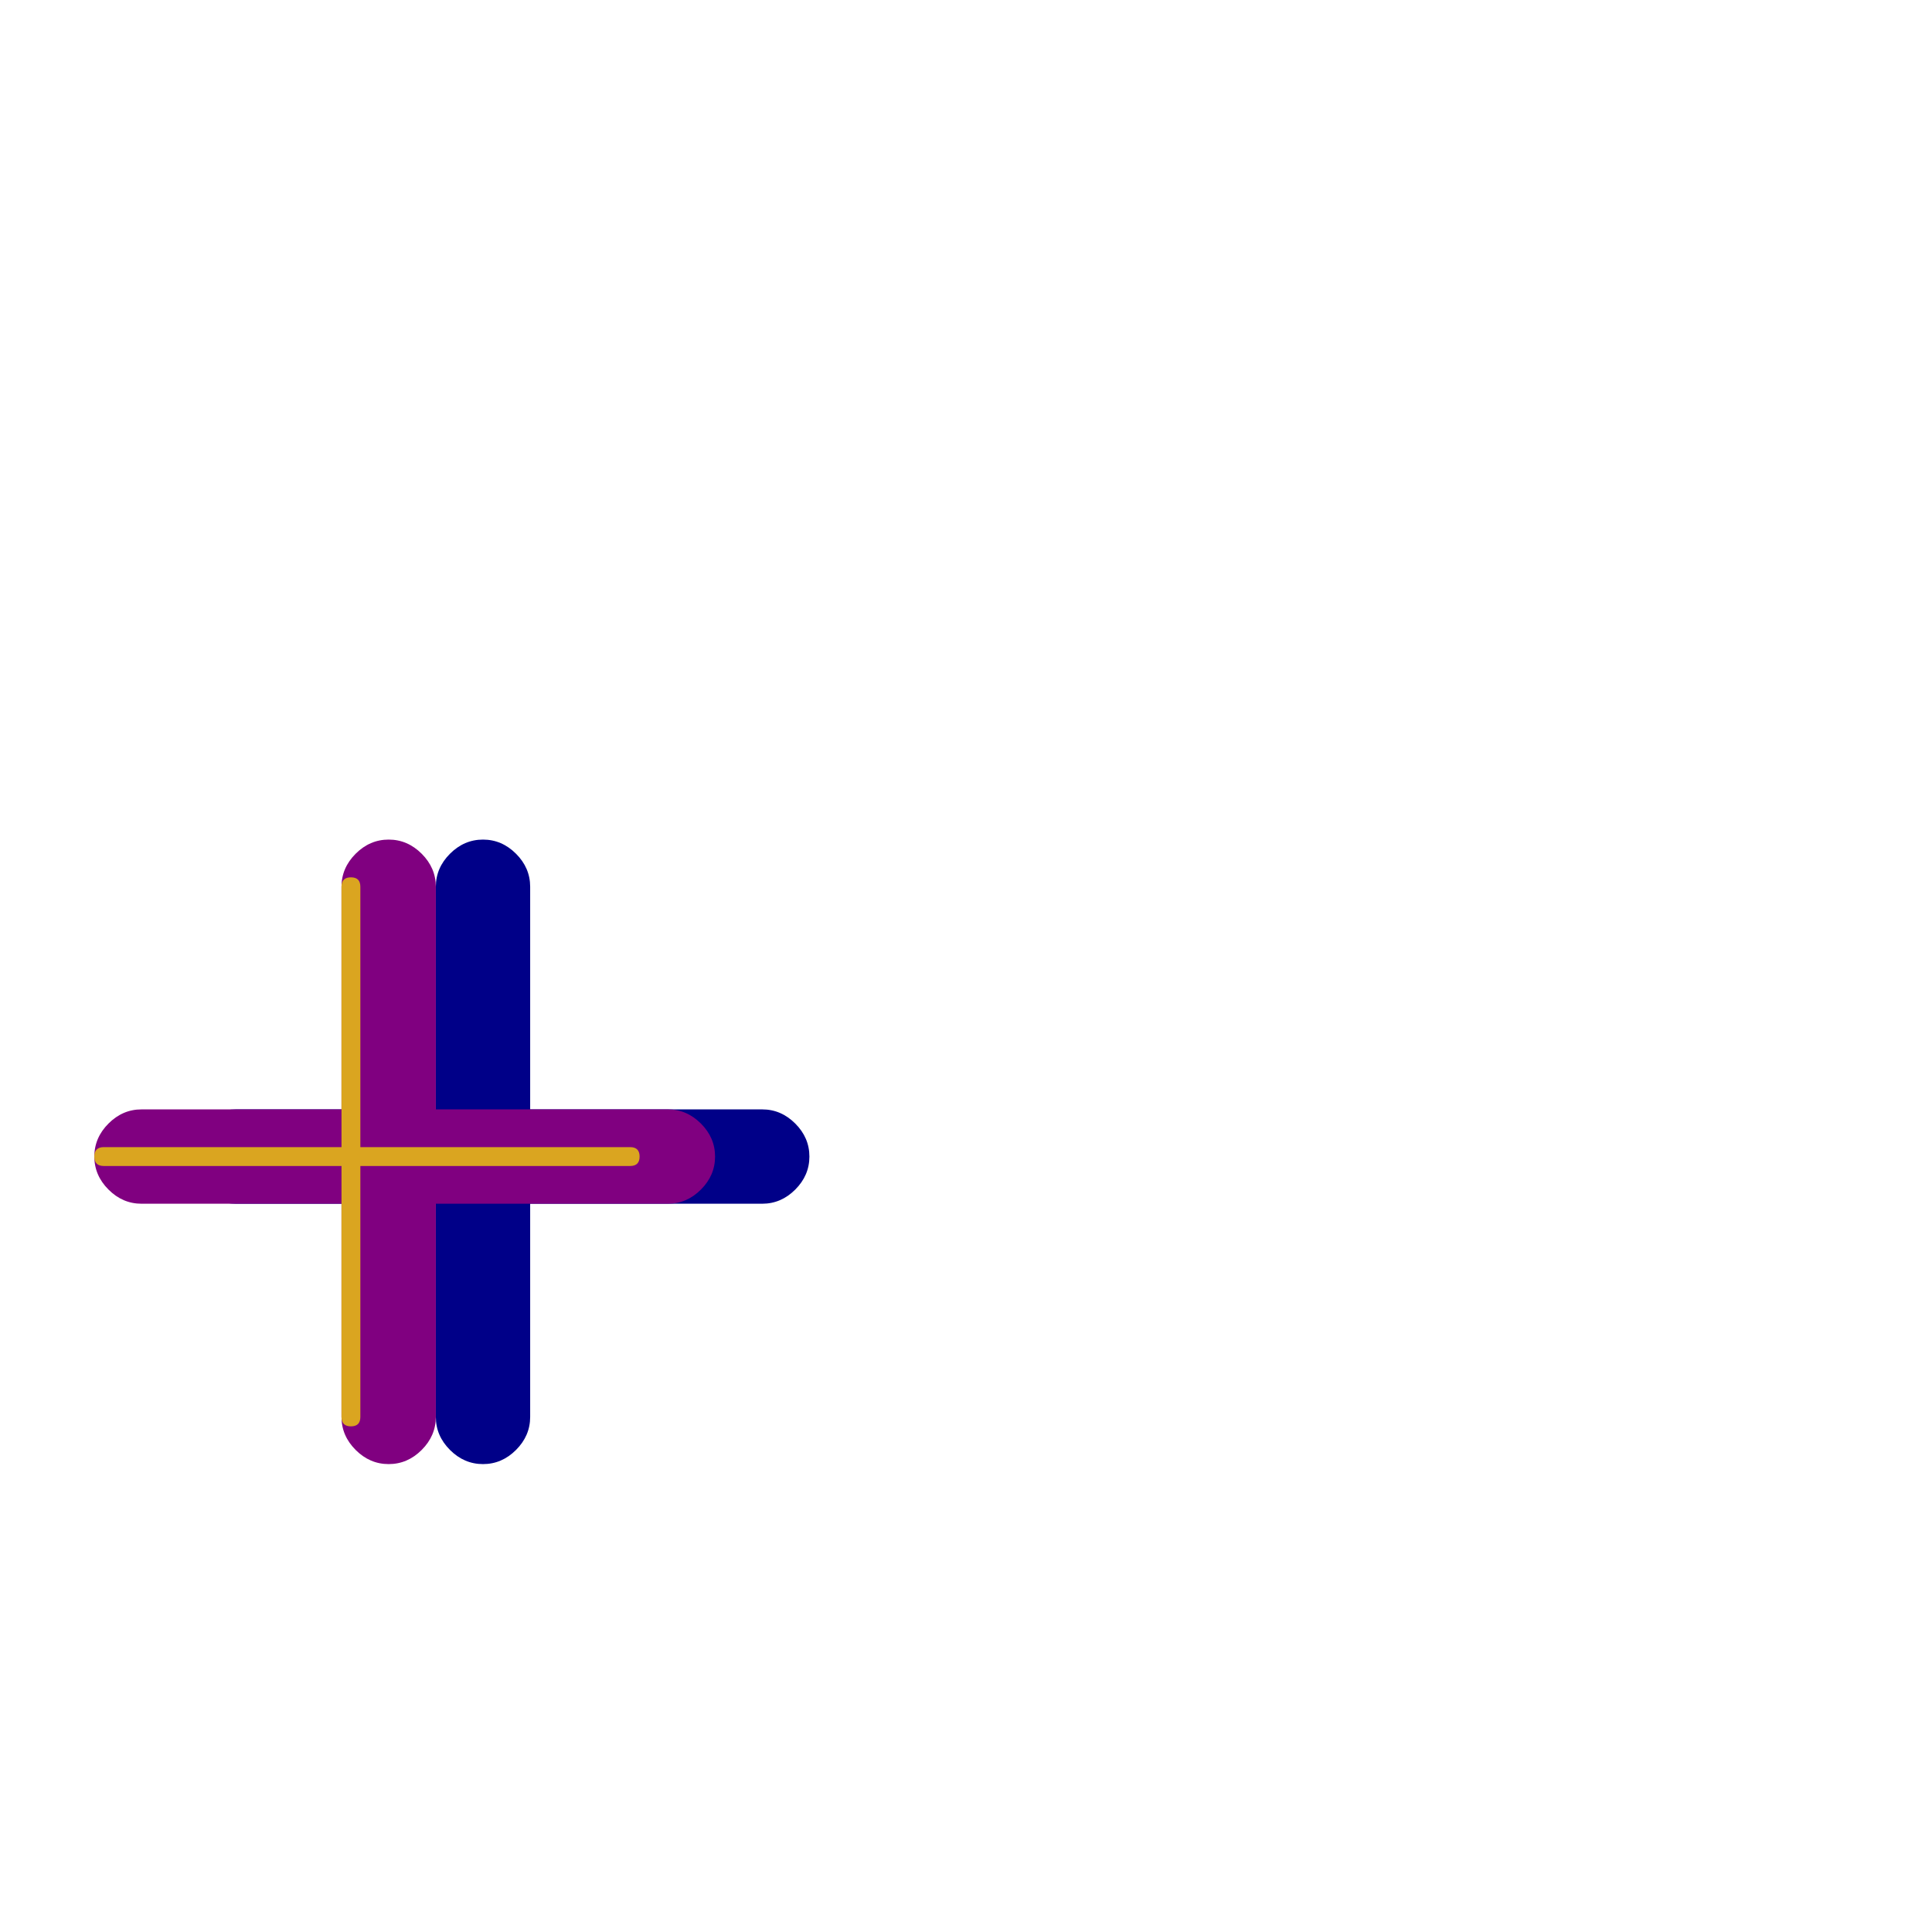 <svg xmlns="http://www.w3.org/2000/svg" viewBox="0 -1024 1024 1024">
	<path fill="#000088" d="M231 -554Q231 -564 238.5 -571.5Q246 -579 256 -579Q266 -579 273.5 -571.5Q281 -564 281 -554V-273Q281 -263 273.5 -255.5Q266 -248 256 -248Q246 -248 238.5 -255.5Q231 -263 231 -273ZM125 -386Q115 -386 107.5 -393.5Q100 -401 100 -411Q100 -421 107.5 -428.5Q115 -436 125 -436H404Q414 -436 421.5 -428.5Q429 -421 429 -411Q429 -401 421.5 -393.5Q414 -386 404 -386Z"/>
	<path fill="#800080" d="M181 -554Q181 -564 188.5 -571.5Q196 -579 206 -579Q216 -579 223.5 -571.5Q231 -564 231 -554V-273Q231 -263 223.5 -255.5Q216 -248 206 -248Q196 -248 188.5 -255.5Q181 -263 181 -273ZM75 -386Q65 -386 57.5 -393.5Q50 -401 50 -411Q50 -421 57.5 -428.5Q65 -436 75 -436H354Q364 -436 371.5 -428.5Q379 -421 379 -411Q379 -401 371.5 -393.5Q364 -386 354 -386Z"/>
	<path fill="#daa520" d="M181 -554Q181 -559 186 -559Q191 -559 191 -554V-273Q191 -268 186 -268Q181 -268 181 -273ZM55 -406Q50 -406 50 -411Q50 -416 55 -416H334Q339 -416 339 -411Q339 -406 334 -406Z"/>
</svg>